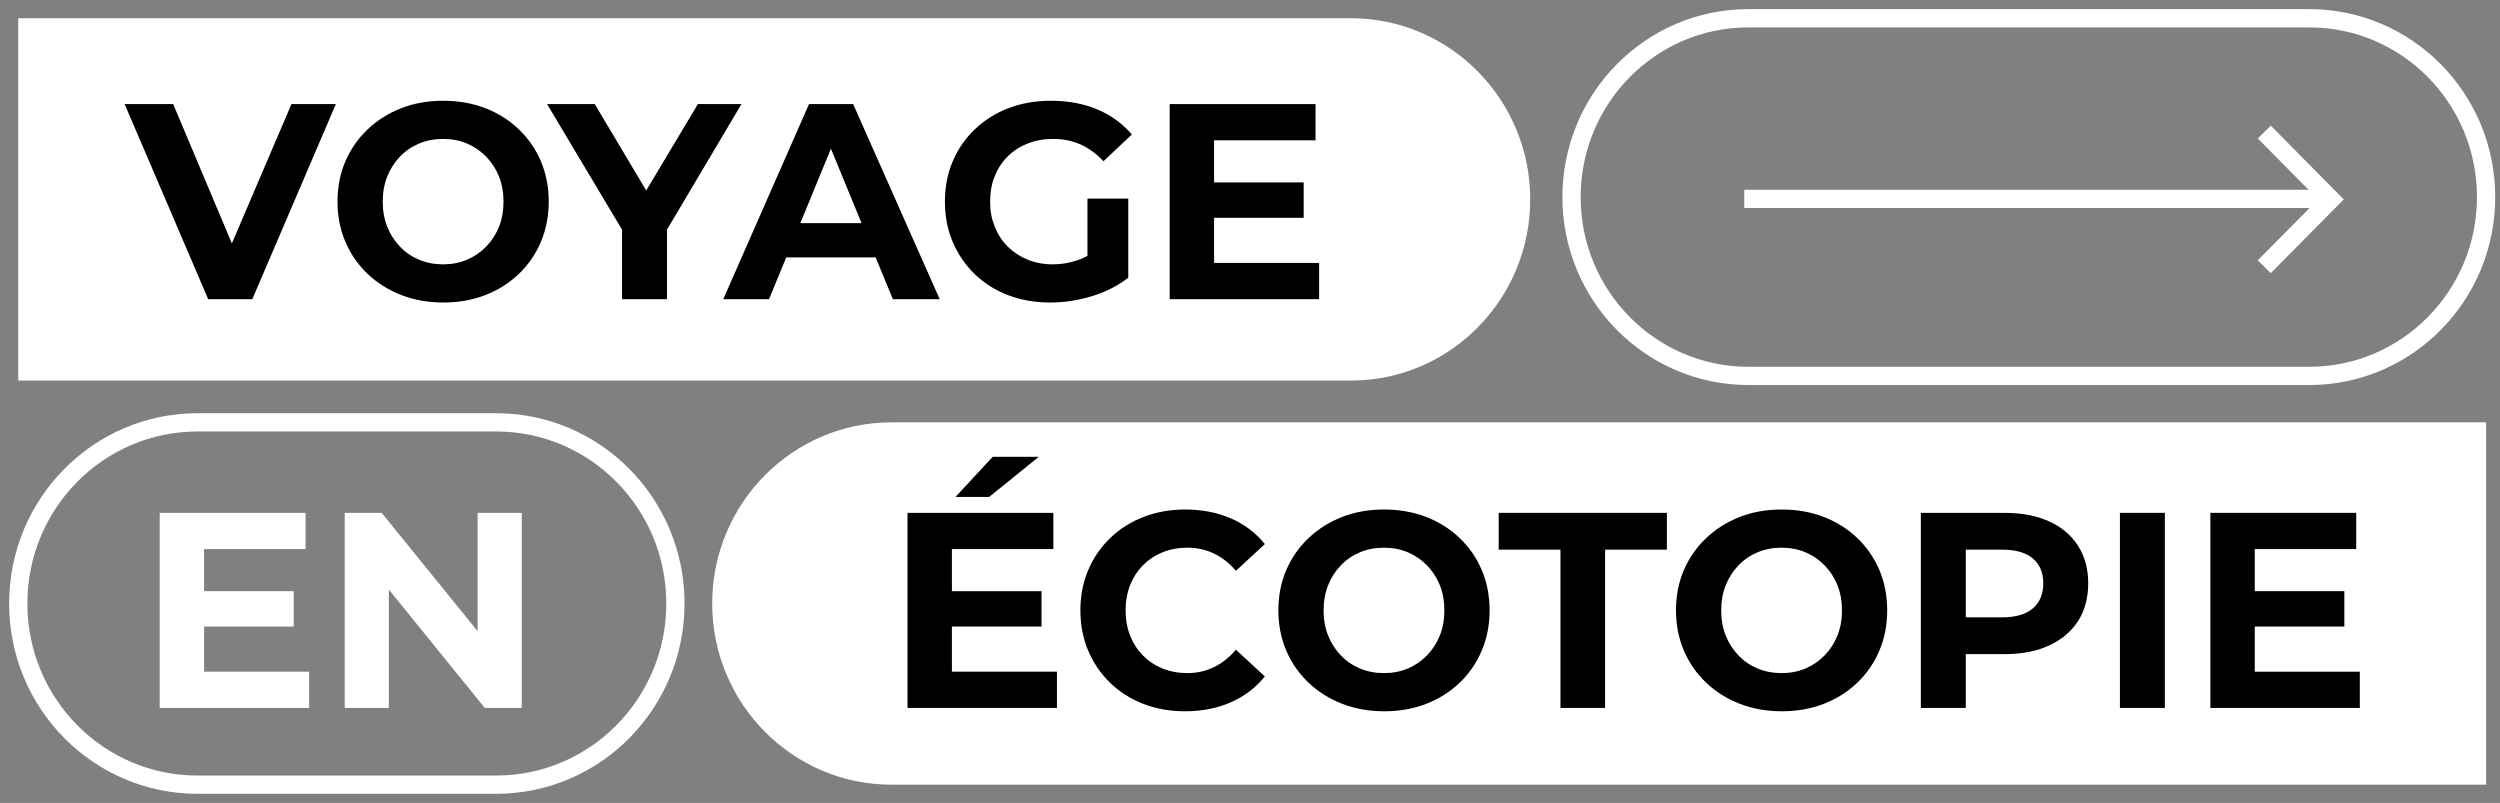 <svg width="137" height="44" viewBox="0 0 137 44" fill="none" xmlns="http://www.w3.org/2000/svg">
<rect x="0" y="0" width="137" height="44" fill="#808080" stroke="none"/>
<path d="M1 1H74.034C79.453 1 83.856 5.449 83.856 10.927C83.856 16.405 79.453 20.855 74.034 20.855H1V1Z" fill="white"/>
<path d="M48.85 23.145H136.238V43H48.85C43.43 43 39.028 38.551 39.028 33.073C39.028 27.595 43.43 23.145 48.85 23.145Z" fill="white"/>
<path d="M11.409 16.395L6.83 5.704H9.49L13.479 15.173H11.922L15.972 5.704H18.405L13.826 16.395H11.409Z" fill="black"/>
<path d="M24.298 16.578C23.462 16.578 22.691 16.441 21.986 16.166C21.281 15.891 20.666 15.504 20.142 15.005C19.619 14.506 19.213 13.921 18.926 13.249C18.639 12.577 18.495 11.844 18.495 11.05C18.495 10.255 18.639 9.509 18.926 8.843C19.213 8.176 19.619 7.593 20.142 7.094C20.666 6.595 21.278 6.208 21.978 5.933C22.678 5.658 23.447 5.521 24.283 5.521C25.119 5.521 25.887 5.656 26.587 5.925C27.287 6.195 27.899 6.58 28.423 7.079C28.947 7.577 29.352 8.163 29.639 8.835C29.926 9.507 30.07 10.245 30.07 11.05C30.07 11.854 29.926 12.579 29.639 13.256C29.352 13.934 28.947 14.521 28.423 15.02C27.899 15.519 27.287 15.904 26.587 16.174C25.887 16.443 25.124 16.578 24.298 16.578ZM24.283 14.486C24.756 14.486 25.192 14.402 25.59 14.234C25.988 14.066 26.338 13.826 26.64 13.516C26.942 13.206 27.176 12.844 27.343 12.432C27.509 12.019 27.592 11.559 27.592 11.05C27.592 10.54 27.509 10.08 27.343 9.667C27.176 9.255 26.942 8.893 26.64 8.583C26.338 8.272 25.988 8.033 25.59 7.865C25.192 7.697 24.756 7.613 24.283 7.613C23.809 7.613 23.371 7.697 22.968 7.865C22.565 8.033 22.215 8.272 21.918 8.583C21.621 8.893 21.389 9.255 21.223 9.667C21.057 10.08 20.974 10.54 20.974 11.05C20.974 11.559 21.057 12.019 21.223 12.432C21.389 12.844 21.621 13.206 21.918 13.516C22.215 13.826 22.565 14.066 22.968 14.234C23.371 14.402 23.809 14.486 24.283 14.486Z" fill="black"/>
<path d="M34.089 16.395V12.027L34.648 13.524L29.979 5.704H32.593L36.159 11.691H34.663L38.245 5.704H40.632L35.993 13.524L36.552 12.027V16.395H34.089Z" fill="black"/>
<path d="M39.635 16.395L44.334 5.704H46.752L51.496 16.395H48.928L45.044 6.956H46.026L42.143 16.395H39.635ZM42.007 14.104L42.627 12.226H48.097L48.731 14.104H42.007Z" fill="black"/>
<path d="M57.553 16.578C56.717 16.578 55.947 16.443 55.241 16.174C54.536 15.904 53.927 15.519 53.413 15.02C52.899 14.521 52.499 13.936 52.212 13.264C51.925 12.592 51.781 11.854 51.781 11.05C51.781 10.245 51.925 9.507 52.212 8.835C52.499 8.163 52.904 7.577 53.428 7.079C53.952 6.58 54.566 6.195 55.272 5.925C55.977 5.656 56.752 5.521 57.599 5.521C58.535 5.521 59.379 5.679 60.13 5.994C60.88 6.31 61.512 6.768 62.026 7.369L60.47 8.835C60.077 8.417 59.654 8.109 59.2 7.911C58.747 7.712 58.248 7.613 57.704 7.613C57.201 7.613 56.737 7.697 56.314 7.865C55.891 8.033 55.526 8.27 55.219 8.575C54.911 8.881 54.675 9.242 54.508 9.66C54.342 10.077 54.259 10.54 54.259 11.05C54.259 11.559 54.342 11.994 54.508 12.416C54.675 12.839 54.911 13.203 55.219 13.508C55.526 13.814 55.889 14.053 56.307 14.226C56.725 14.399 57.186 14.486 57.689 14.486C58.193 14.486 58.644 14.404 59.102 14.242C59.56 14.079 60.006 13.809 60.439 13.432L61.83 15.219C61.245 15.667 60.575 16.006 59.82 16.235C59.064 16.464 58.309 16.578 57.553 16.578ZM59.593 14.898V10.882H61.83V15.219L59.593 14.898Z" fill="black"/>
<path d="M66.531 14.409H72.288V16.395H64.099V5.704H72.092V7.689H66.531V14.409ZM66.35 9.996H71.442V11.935H66.35V9.996Z" fill="black"/>
<path d="M11.184 34.335H16.095V32.396H11.184V30.09H16.745V28.104H8.752V38.795H16.942V36.809H11.184V34.335Z" fill="white"/>
<path d="M26.174 28.104V34.59L20.916 28.104H18.891V38.795H21.308V32.306L26.567 38.795H28.592V28.104H26.174Z" fill="white"/>
<path d="M52.164 36.809H57.921V38.795H49.731V28.104H57.724V30.09H52.164V36.809ZM51.983 32.396H57.075V34.335H51.983V32.396ZM52.36 27.233L54.4 25.034H56.924L54.204 27.233H52.36Z" fill="black"/>
<path d="M64.932 38.978C64.116 38.978 63.358 38.843 62.658 38.574C61.958 38.304 61.351 37.919 60.837 37.42C60.324 36.922 59.923 36.336 59.636 35.664C59.349 34.992 59.205 34.254 59.205 33.45C59.205 32.645 59.349 31.907 59.636 31.235C59.923 30.563 60.326 29.977 60.845 29.479C61.364 28.98 61.973 28.595 62.673 28.326C63.373 28.056 64.131 27.921 64.947 27.921C65.864 27.921 66.695 28.081 67.441 28.402C68.186 28.723 68.811 29.194 69.314 29.814L67.728 31.281C67.375 30.863 66.975 30.548 66.526 30.334C66.078 30.12 65.592 30.013 65.068 30.013C64.575 30.013 64.121 30.097 63.708 30.265C63.295 30.433 62.938 30.67 62.635 30.975C62.333 31.281 62.099 31.642 61.933 32.06C61.767 32.477 61.683 32.94 61.683 33.45C61.683 33.959 61.767 34.422 61.933 34.839C62.099 35.257 62.333 35.618 62.635 35.924C62.938 36.229 63.295 36.466 63.708 36.634C64.121 36.802 64.575 36.886 65.068 36.886C65.592 36.886 66.078 36.776 66.526 36.557C66.975 36.339 67.375 36.02 67.728 35.603L69.314 37.069C68.811 37.69 68.186 38.164 67.441 38.489C66.695 38.815 65.859 38.978 64.932 38.978Z" fill="black"/>
<path d="M75.857 38.978C75.021 38.978 74.25 38.841 73.545 38.566C72.84 38.291 72.225 37.904 71.702 37.405C71.178 36.906 70.772 36.321 70.485 35.649C70.198 34.977 70.055 34.244 70.055 33.45C70.055 32.655 70.198 31.91 70.485 31.242C70.772 30.576 71.178 29.993 71.702 29.494C72.225 28.995 72.838 28.608 73.538 28.333C74.238 28.058 75.006 27.921 75.842 27.921C76.678 27.921 77.446 28.056 78.146 28.326C78.846 28.595 79.458 28.98 79.982 29.479C80.506 29.977 80.912 30.563 81.199 31.235C81.486 31.907 81.629 32.645 81.629 33.45C81.629 34.254 81.486 34.979 81.199 35.656C80.912 36.334 80.506 36.922 79.982 37.42C79.458 37.919 78.846 38.304 78.146 38.574C77.446 38.843 76.683 38.978 75.857 38.978ZM75.842 36.886C76.315 36.886 76.751 36.802 77.149 36.634C77.547 36.466 77.897 36.227 78.199 35.916C78.501 35.605 78.736 35.244 78.902 34.832C79.068 34.419 79.151 33.959 79.151 33.45C79.151 32.94 79.068 32.48 78.902 32.067C78.736 31.655 78.501 31.294 78.199 30.983C77.897 30.672 77.547 30.433 77.149 30.265C76.751 30.097 76.315 30.013 75.842 30.013C75.368 30.013 74.93 30.097 74.527 30.265C74.124 30.433 73.774 30.672 73.477 30.983C73.18 31.294 72.948 31.655 72.782 32.067C72.616 32.48 72.533 32.94 72.533 33.45C72.533 33.959 72.616 34.419 72.782 34.832C72.948 35.244 73.18 35.605 73.477 35.916C73.774 36.227 74.124 36.466 74.527 36.634C74.93 36.802 75.368 36.886 75.842 36.886Z" fill="black"/>
<path d="M85.513 38.795V30.12H82.128V28.104H91.345V30.12H87.96V38.795H85.513Z" fill="black"/>
<path d="M97.646 38.978C96.81 38.978 96.04 38.841 95.334 38.566C94.629 38.291 94.015 37.904 93.491 37.405C92.967 36.906 92.562 36.321 92.275 35.649C91.987 34.977 91.844 34.244 91.844 33.45C91.844 32.655 91.987 31.91 92.275 31.242C92.562 30.576 92.967 29.993 93.491 29.494C94.015 28.995 94.627 28.608 95.327 28.333C96.027 28.058 96.795 27.921 97.631 27.921C98.467 27.921 99.235 28.056 99.935 28.326C100.636 28.595 101.248 28.98 101.771 29.479C102.295 29.977 102.701 30.563 102.988 31.235C103.275 31.907 103.418 32.645 103.418 33.45C103.418 34.254 103.275 34.979 102.988 35.656C102.701 36.334 102.295 36.922 101.771 37.42C101.248 37.919 100.636 38.304 99.935 38.574C99.235 38.843 98.472 38.978 97.646 38.978ZM97.631 36.886C98.105 36.886 98.54 36.802 98.938 36.634C99.336 36.466 99.686 36.227 99.988 35.916C100.291 35.605 100.525 35.244 100.691 34.832C100.857 34.419 100.94 33.959 100.94 33.45C100.94 32.94 100.857 32.48 100.691 32.067C100.525 31.655 100.291 31.294 99.988 30.983C99.686 30.672 99.336 30.433 98.938 30.265C98.54 30.097 98.105 30.013 97.631 30.013C97.158 30.013 96.719 30.097 96.317 30.265C95.914 30.433 95.564 30.672 95.266 30.983C94.969 31.294 94.737 31.655 94.571 32.067C94.405 32.48 94.322 32.94 94.322 33.45C94.322 33.959 94.405 34.419 94.571 34.832C94.737 35.244 94.969 35.605 95.266 35.916C95.564 36.227 95.914 36.466 96.317 36.634C96.719 36.802 97.158 36.886 97.631 36.886Z" fill="black"/>
<path d="M105.262 38.795V28.104H109.84C110.787 28.104 111.603 28.259 112.288 28.57C112.973 28.88 113.502 29.326 113.875 29.906C114.248 30.486 114.434 31.174 114.434 31.968C114.434 32.762 114.248 33.462 113.875 34.038C113.502 34.613 112.973 35.058 112.288 35.374C111.603 35.69 110.787 35.847 109.84 35.847H106.607L107.725 34.732V38.795H105.262ZM107.725 35.007L106.607 33.831H109.704C110.45 33.831 111.014 33.668 111.397 33.343C111.78 33.017 111.971 32.559 111.971 31.968C111.971 31.378 111.78 30.922 111.397 30.601C111.014 30.28 110.45 30.12 109.704 30.12H106.607L107.725 28.944V35.007Z" fill="black"/>
<path d="M116.172 38.795V28.104H118.635V38.795H116.172Z" fill="black"/>
<path d="M123.561 36.809H129.318V38.795H121.128V28.104H129.121V30.09H123.561V36.809ZM123.379 32.396H128.471V34.335H123.379V32.396Z" fill="black"/>
<path d="M95.586 10.899H127.751" stroke="white" stroke-miterlimit="10"/>
<path d="M124.082 7.236L127.734 10.927L124.082 14.618" stroke="white" stroke-miterlimit="10"/>
<path d="M126.542 1H95.815C90.46 1 86.12 5.388 86.12 10.8C86.12 16.212 90.46 20.6 95.815 20.6H126.542C131.897 20.6 136.238 16.212 136.238 10.8C136.238 5.388 131.897 1 126.542 1Z" stroke="white" stroke-miterlimit="10"/>
<path d="M27.191 23.145H10.822C5.397 23.145 1 27.59 1 33.073C1 38.555 5.397 43 10.822 43H27.191C32.616 43 37.013 38.555 37.013 33.073C37.013 27.59 32.616 23.145 27.191 23.145Z" stroke="white" stroke-miterlimit="10"/>
</svg>
